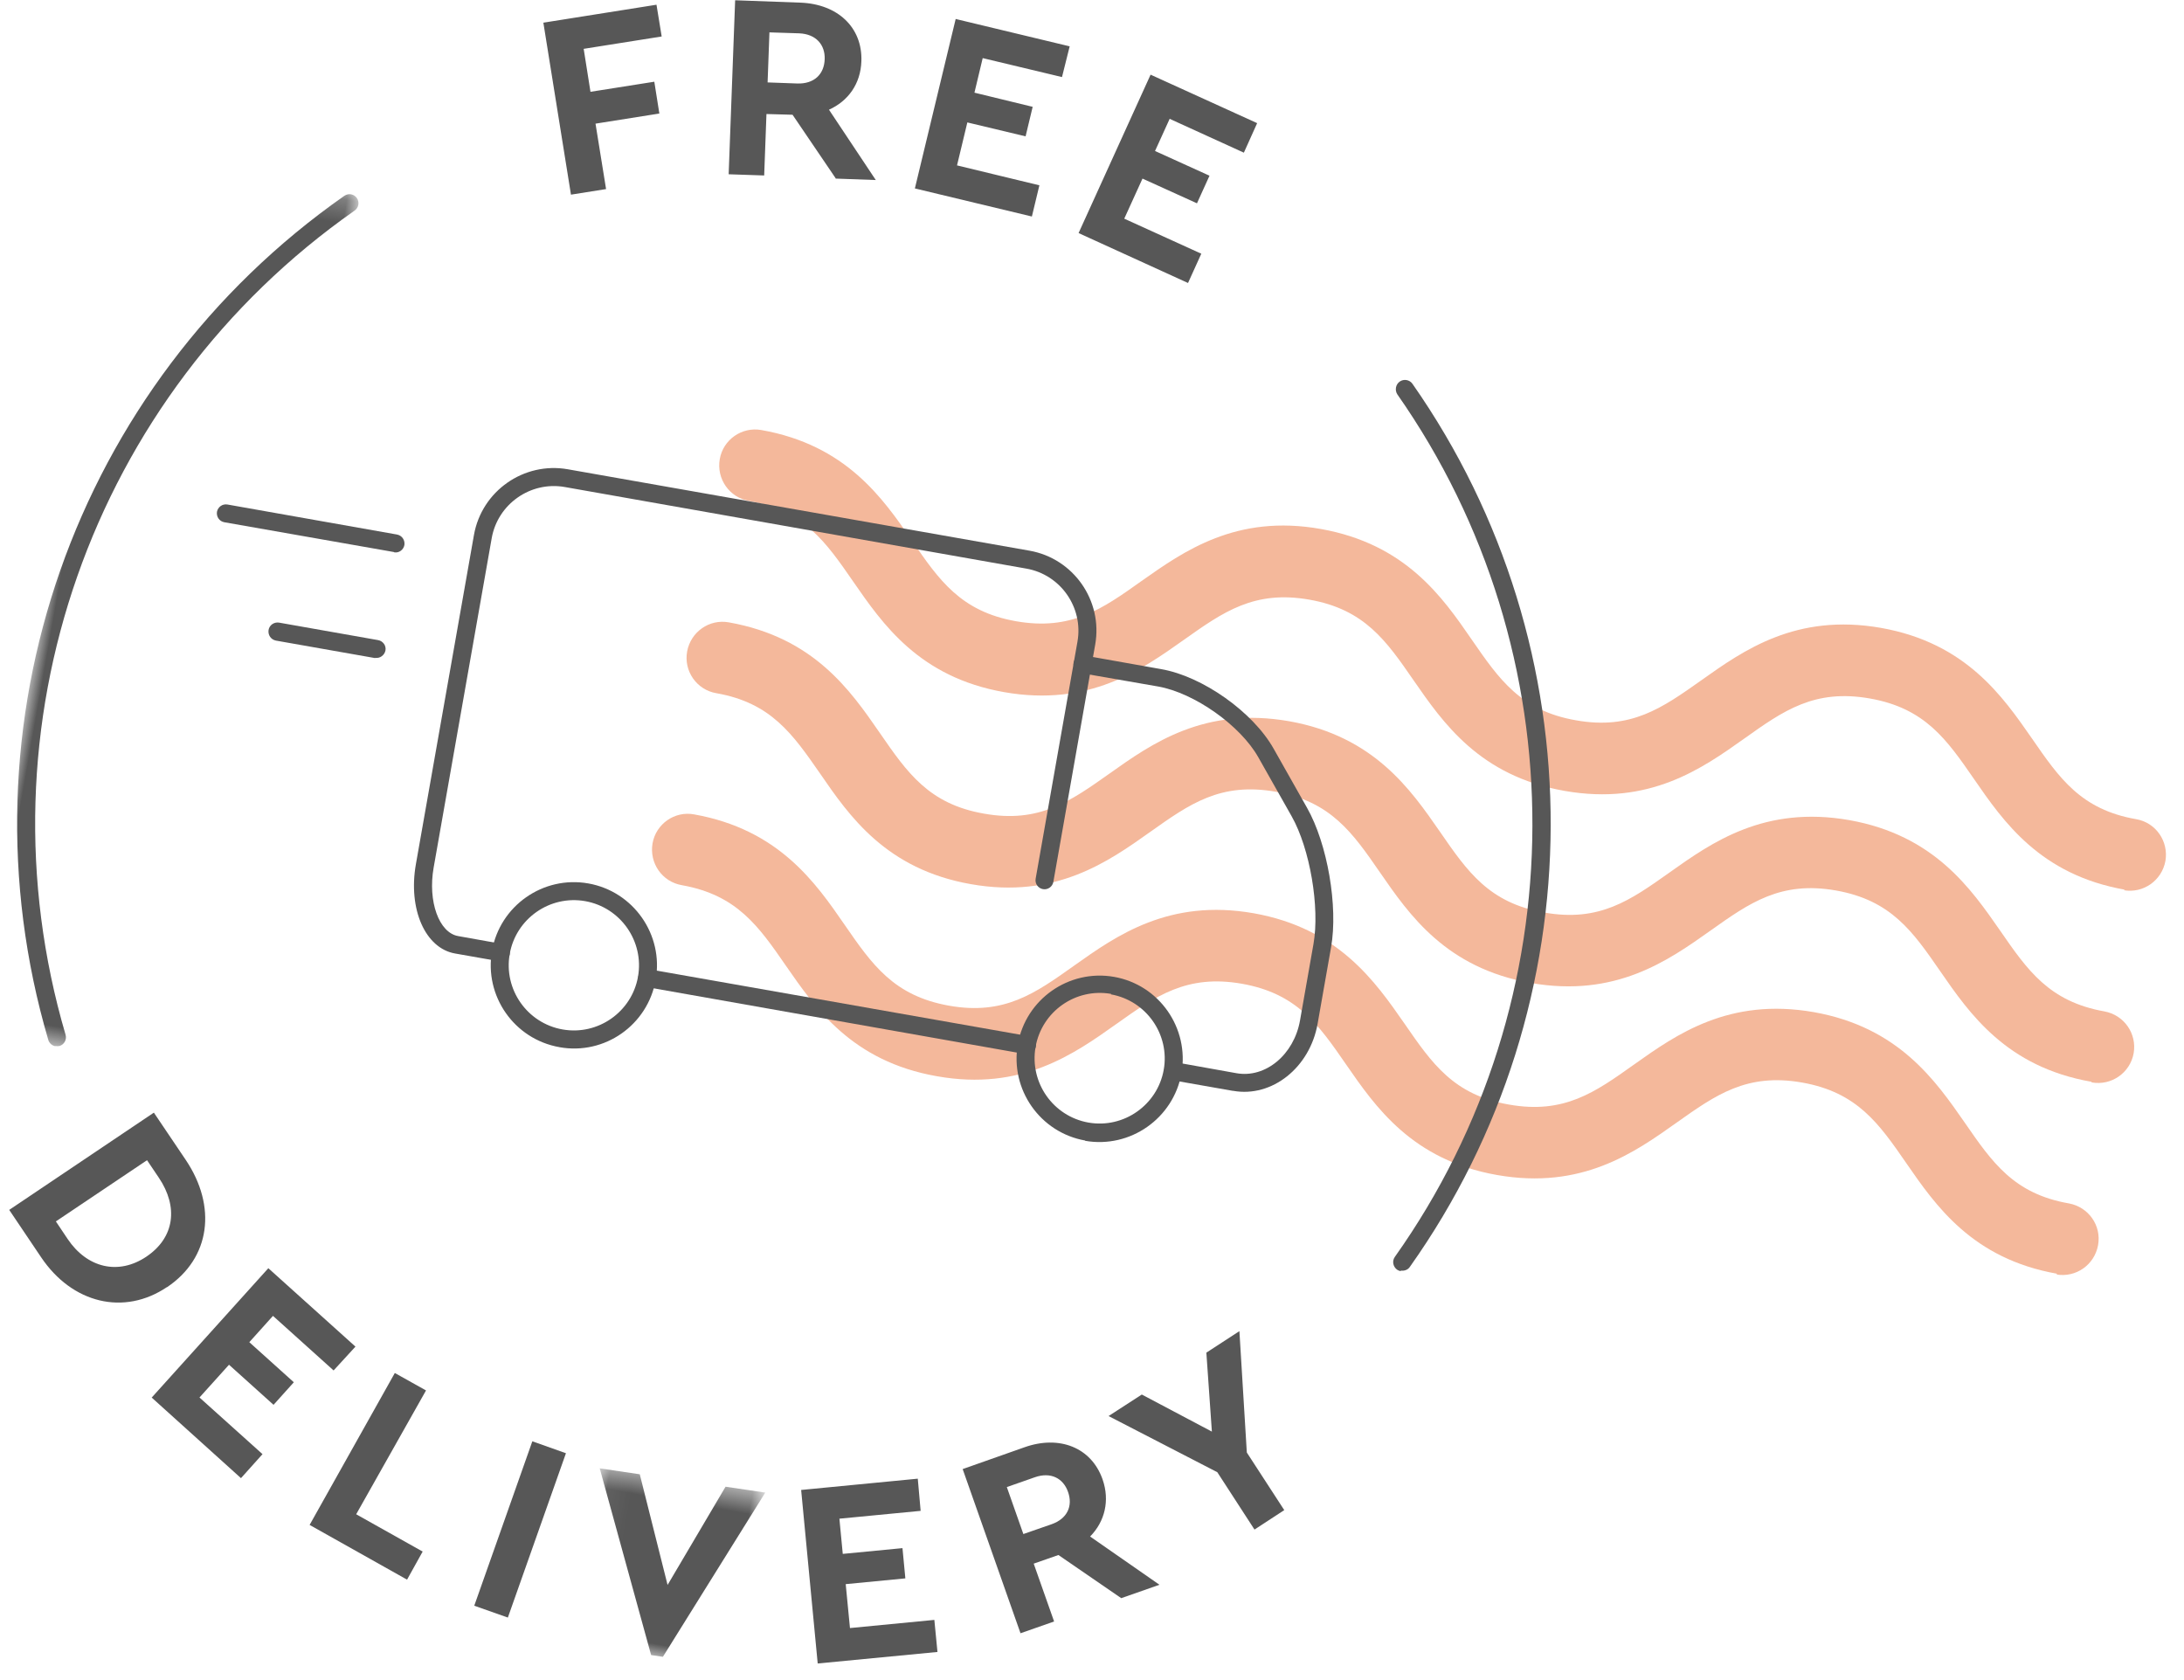 <svg width="91" height="70" viewBox="0 0 91 70" xmlns="http://www.w3.org/2000/svg" xmlns:xlink="http://www.w3.org/1999/xlink"><title>Slice</title><defs><path id="a" d="M.056 8h6.967V.506H.056V8z"/><path id="c" d="M0 .234v37.094h10.007V.234H0z"/></defs><g fill="none" fill-rule="evenodd"><path d="M88.54 37.07c-3.534-.624-5.062-2.834-6.288-4.61-1.14-1.65-2.042-2.953-4.343-3.358-2.31-.406-3.6.51-5.23 1.67-1.76 1.25-3.95 2.804-7.49 2.18-3.54-.623-5.06-2.833-6.29-4.607-1.14-1.65-2.04-2.954-4.34-3.36-2.3-.405-3.59.512-5.23 1.673-1.76 1.248-3.95 2.803-7.49 2.18-3.54-.624-5.06-2.833-6.29-4.608-1.14-1.65-2.04-2.953-4.34-3.358-.82-.144-1.36-.922-1.22-1.738.14-.817.92-1.36 1.73-1.217 3.53.623 5.06 2.833 6.28 4.608 1.13 1.65 2.04 2.953 4.33 3.358 2.3.406 3.6-.51 5.23-1.672 1.76-1.24 3.95-2.8 7.48-2.17 3.53.63 5.06 2.83 6.284 4.61 1.14 1.65 2.04 2.96 4.34 3.36 2.3.41 3.59-.51 5.23-1.67 1.76-1.25 3.95-2.8 7.483-2.18 3.535.63 5.06 2.84 6.29 4.61 1.14 1.65 2.04 2.96 4.34 3.36.817.14 1.36.92 1.22 1.74-.15.82-.925 1.36-1.74 1.22" fill="#F4B89B"/><path d="M87.13 45.07c-3.535-.623-5.063-2.833-6.29-4.608-1.14-1.65-2.04-2.953-4.342-3.36-2.3-.404-3.594.512-5.23 1.673-1.76 1.248-3.95 2.802-7.485 2.18-3.535-.624-5.06-2.834-6.287-4.61-1.14-1.65-2.04-2.952-4.34-3.357-2.3-.406-3.59.51-5.225 1.67-1.76 1.25-3.95 2.804-7.48 2.18-3.53-.622-5.06-2.832-6.28-4.607-1.14-1.64-2.04-2.95-4.33-3.35-.81-.14-1.36-.92-1.21-1.74.15-.81.92-1.36 1.74-1.21 3.54.63 5.06 2.83 6.29 4.61C37.8 32.19 38.7 33.5 41 33.9c2.3.41 3.59-.51 5.23-1.67 1.76-1.25 3.95-2.8 7.486-2.18 3.533.63 5.06 2.84 6.286 4.61 1.14 1.65 2.04 2.96 4.34 3.36 2.3.41 3.59-.51 5.225-1.67 1.76-1.25 3.95-2.8 7.486-2.18 3.535.63 5.06 2.84 6.29 4.61 1.14 1.65 2.04 2.95 4.34 3.36.817.15 1.36.92 1.22 1.74-.146.82-.924 1.36-1.74 1.22" fill="#F4B89B"/><path d="M85.72 53.072c-3.536-.623-5.063-2.833-6.29-4.608-1.14-1.65-2.042-2.953-4.343-3.36-2.3-.405-3.594.512-5.23 1.672-1.76 1.25-3.95 2.803-7.485 2.18-3.535-.624-5.06-2.834-6.287-4.608-1.14-1.65-2.04-2.953-4.338-3.36-2.3-.404-3.592.512-5.227 1.673-1.76 1.25-3.95 2.81-7.484 2.18-3.535-.62-5.06-2.83-6.287-4.6-1.14-1.65-2.04-2.95-4.34-3.36-.82-.14-1.36-.92-1.22-1.74.14-.81.92-1.36 1.73-1.21 3.53.63 5.06 2.84 6.28 4.61 1.14 1.65 2.04 2.95 4.34 3.36 2.3.41 3.59-.51 5.22-1.67 1.76-1.25 3.95-2.8 7.48-2.18 3.53.63 5.06 2.84 6.29 4.61 1.14 1.65 2.04 2.96 4.34 3.36 2.3.41 3.59-.51 5.22-1.67 1.76-1.25 3.95-2.8 7.49-2.18 3.53.63 5.06 2.84 6.29 4.61 1.14 1.65 2.04 2.96 4.34 3.36.81.15 1.36.92 1.21 1.74-.15.82-.92 1.36-1.74 1.22" fill="#F4B89B"/><path d="M6.126 48.34l-3.798 2.55.49.732c.817 1.214 2.12 1.516 3.28.737 1.188-.8 1.335-2.08.52-3.29l-.492-.73zm.826 5.29c-1.78 1.197-3.94.686-5.24-1.248L.384 50.41l6.027-4.052 1.33 1.972c1.3 1.936 1.03 4.084-.78 5.3zM13.9 57.1l-2.526-2.274-.986 1.096 1.855 1.67-.845.94-1.856-1.67-1.23 1.365 2.626 2.36-.897 1-3.72-3.357 4.86-5.39 3.63 3.267m.03 6.985l2.77 1.554-.65 1.17-4.06-2.28 3.55-6.33 1.3.727m3.41 9.463l-1.4-.494 2.42-6.85 1.4.497" fill="#575757"/><g transform="rotate(10 -333.06 173.446)"><mask id="b" fill="#fff"><use xlink:href="#a"/></mask><path fill="#575757" mask="url(#b)" d="M7.023.506L4.01 7.986 3.514 8 .054.71 1.74.663l1.942 4.34L5.35.553"/></g><path fill="#575757" d="M38.36 62.95l-3.385.326.14 1.467 2.488-.24.12 1.26-2.485.24.177 1.83 3.516-.34.13 1.336-4.99.48-.69-7.23 4.86-.47m4.39 2.31l1.18-.41c.66-.23.9-.76.69-1.35-.2-.57-.72-.84-1.38-.61l-1.17.41.69 1.96zm4.09 2.67l-2.62-1.8-1.03.36.85 2.41-1.4.49-2.41-6.84 2.58-.91c1.44-.51 2.78 0 3.25 1.34.31.89.09 1.76-.52 2.38l2.89 2.01-1.57.55zm5.23-6.07l1.56 2.4-1.24.81-1.55-2.39L46.19 59l1.385-.897 2.92 1.545-.23-3.29 1.377-.896"/><g transform="rotate(10 -32.808 32.71)"><mask id="d" fill="#fff"><use xlink:href="#c"/></mask><path d="M3.663 37.328c-.138 0-.27-.076-.336-.208C-2.766 24.83-.338 10.05 9.367.344c.147-.147.385-.147.53 0 .147.146.147.383 0 .53C.42 10.354-1.95 24.784 4 36.786c.09.186.016.41-.17.503-.054.02-.11.03-.167.03" fill="#575757" mask="url(#d)"/></g><path d="M58.628 52.737l-.407-.29c7.64-10.765 7.68-25.267.11-36.085l.41-.287c7.7 10.992 7.65 25.725-.1 36.662" fill="#7F7F81"/><path d="M58.36 52.962c-.054-.01-.105-.03-.152-.063-.17-.13-.21-.36-.09-.53 7.606-10.72 7.646-25.17.103-35.94-.11-.17-.07-.41.1-.53.17-.12.41-.08.53.09 7.72 11.03 7.68 25.82-.11 36.8-.08.12-.23.17-.37.15M27.57 1.52l-3.25.515.283 1.79 2.66-.42.21 1.325-2.66.422.44 2.726-1.463.232L22.64.945l4.714-.748m4.63 3.237l1.242.045c.692.02 1.114-.38 1.136-1.01.023-.61-.368-1.05-1.06-1.08l-1.242-.04-.076 2.07zm2.824 3.977l-1.785-2.63-1.087-.03-.095 2.56-1.48-.05.27-7.25 2.73.1c1.53.06 2.58 1.02 2.53 2.44-.03.94-.55 1.66-1.35 2.02l1.95 2.93-1.67-.06zm9.442-4.2l-3.304-.79-.344 1.44 2.426.59-.295 1.23-2.427-.58-.43 1.79 3.432.83-.313 1.3-4.875-1.17 1.7-7.06 4.75 1.14m7.258 4.43l-3.092-1.41-.61 1.34 2.27 1.03-.522 1.15-2.27-1.03-.76 1.67 3.21 1.46-.553 1.22-4.56-2.08 3-6.6 4.44 2.02m-1.01 40.32L48.81 45c-.2-.04-.34-.23-.3-.44.04-.206.23-.34.437-.306l2.567.46c1.213.22 2.403-.77 2.654-2.2l.56-3.18c.27-1.53-.145-3.97-.907-5.32l-1.39-2.46c-.75-1.33-2.66-2.68-4.17-2.95l-3.22-.56c-.21-.032-.34-.23-.31-.43.04-.204.23-.34.44-.305l3.21.57c1.73.3 3.83 1.79 4.69 3.32l1.39 2.46c.85 1.5 1.3 4.11 1 5.81l-.56 3.18c-.32 1.83-1.9 3.09-3.52 2.8m-8.65-1.53l-15.83-2.8c-.206-.034-.34-.23-.306-.433.037-.203.23-.34.435-.304l15.83 2.79c.2.04.34.23.3.437-.038.206-.23.34-.436.307" fill="#575757"/><path d="M20.804 40.052l-1.846-.325c-1.242-.22-1.957-1.85-1.63-3.715l2.42-13.722c.324-1.832 2.078-3.06 3.91-2.738l19.238 3.392c1.833.324 3.06 2.078 2.738 3.91l-1.744 9.888c-.036.204-.23.34-.434.304-.204-.036-.34-.23-.304-.435l1.743-9.88c.25-1.42-.704-2.79-2.13-3.04l-19.235-3.4c-1.426-.25-2.79.71-3.042 2.13l-2.42 13.73c-.247 1.4.22 2.71 1.02 2.85l1.846.33c.204.04.34.23.304.44-.036.2-.23.34-.434.3" fill="#575757"/><path d="M24.382 37.546c-1.473-.26-2.884.728-3.144 2.202-.26 1.473.728 2.884 2.202 3.144 1.473.26 2.884-.728 3.144-2.2.26-1.476-.73-2.886-2.202-3.146M23.31 43.63c-1.882-.33-3.142-2.13-2.81-4.012.33-1.88 2.13-3.142 4.012-2.81 1.88.332 3.142 2.132 2.81 4.013-.332 1.89-2.132 3.15-4.013 2.81m22.99-2.22c-1.48-.26-2.89.73-3.15 2.21-.26 1.48.73 2.89 2.2 3.15 1.47.26 2.88-.73 3.14-2.2.26-1.47-.73-2.88-2.2-3.14m-1.07 6.09c-1.88-.33-3.14-2.13-2.81-4.01.33-1.88 2.13-3.14 4.01-2.81 1.88.33 3.14 2.13 2.81 4.02-.34 1.88-2.14 3.14-4.02 2.81M16.41 23l-7.06-1.24c-.21-.037-.34-.23-.31-.436.04-.203.23-.34.44-.303l7.06 1.25c.21.04.34.23.31.44-.04.2-.23.34-.43.3m-.78 4.41l-4.14-.73c-.21-.04-.34-.23-.31-.44.035-.21.23-.34.433-.31l4.135.73c.2.038.34.23.303.43-.04.2-.23.34-.43.308" fill="#575757"/></g></svg>
